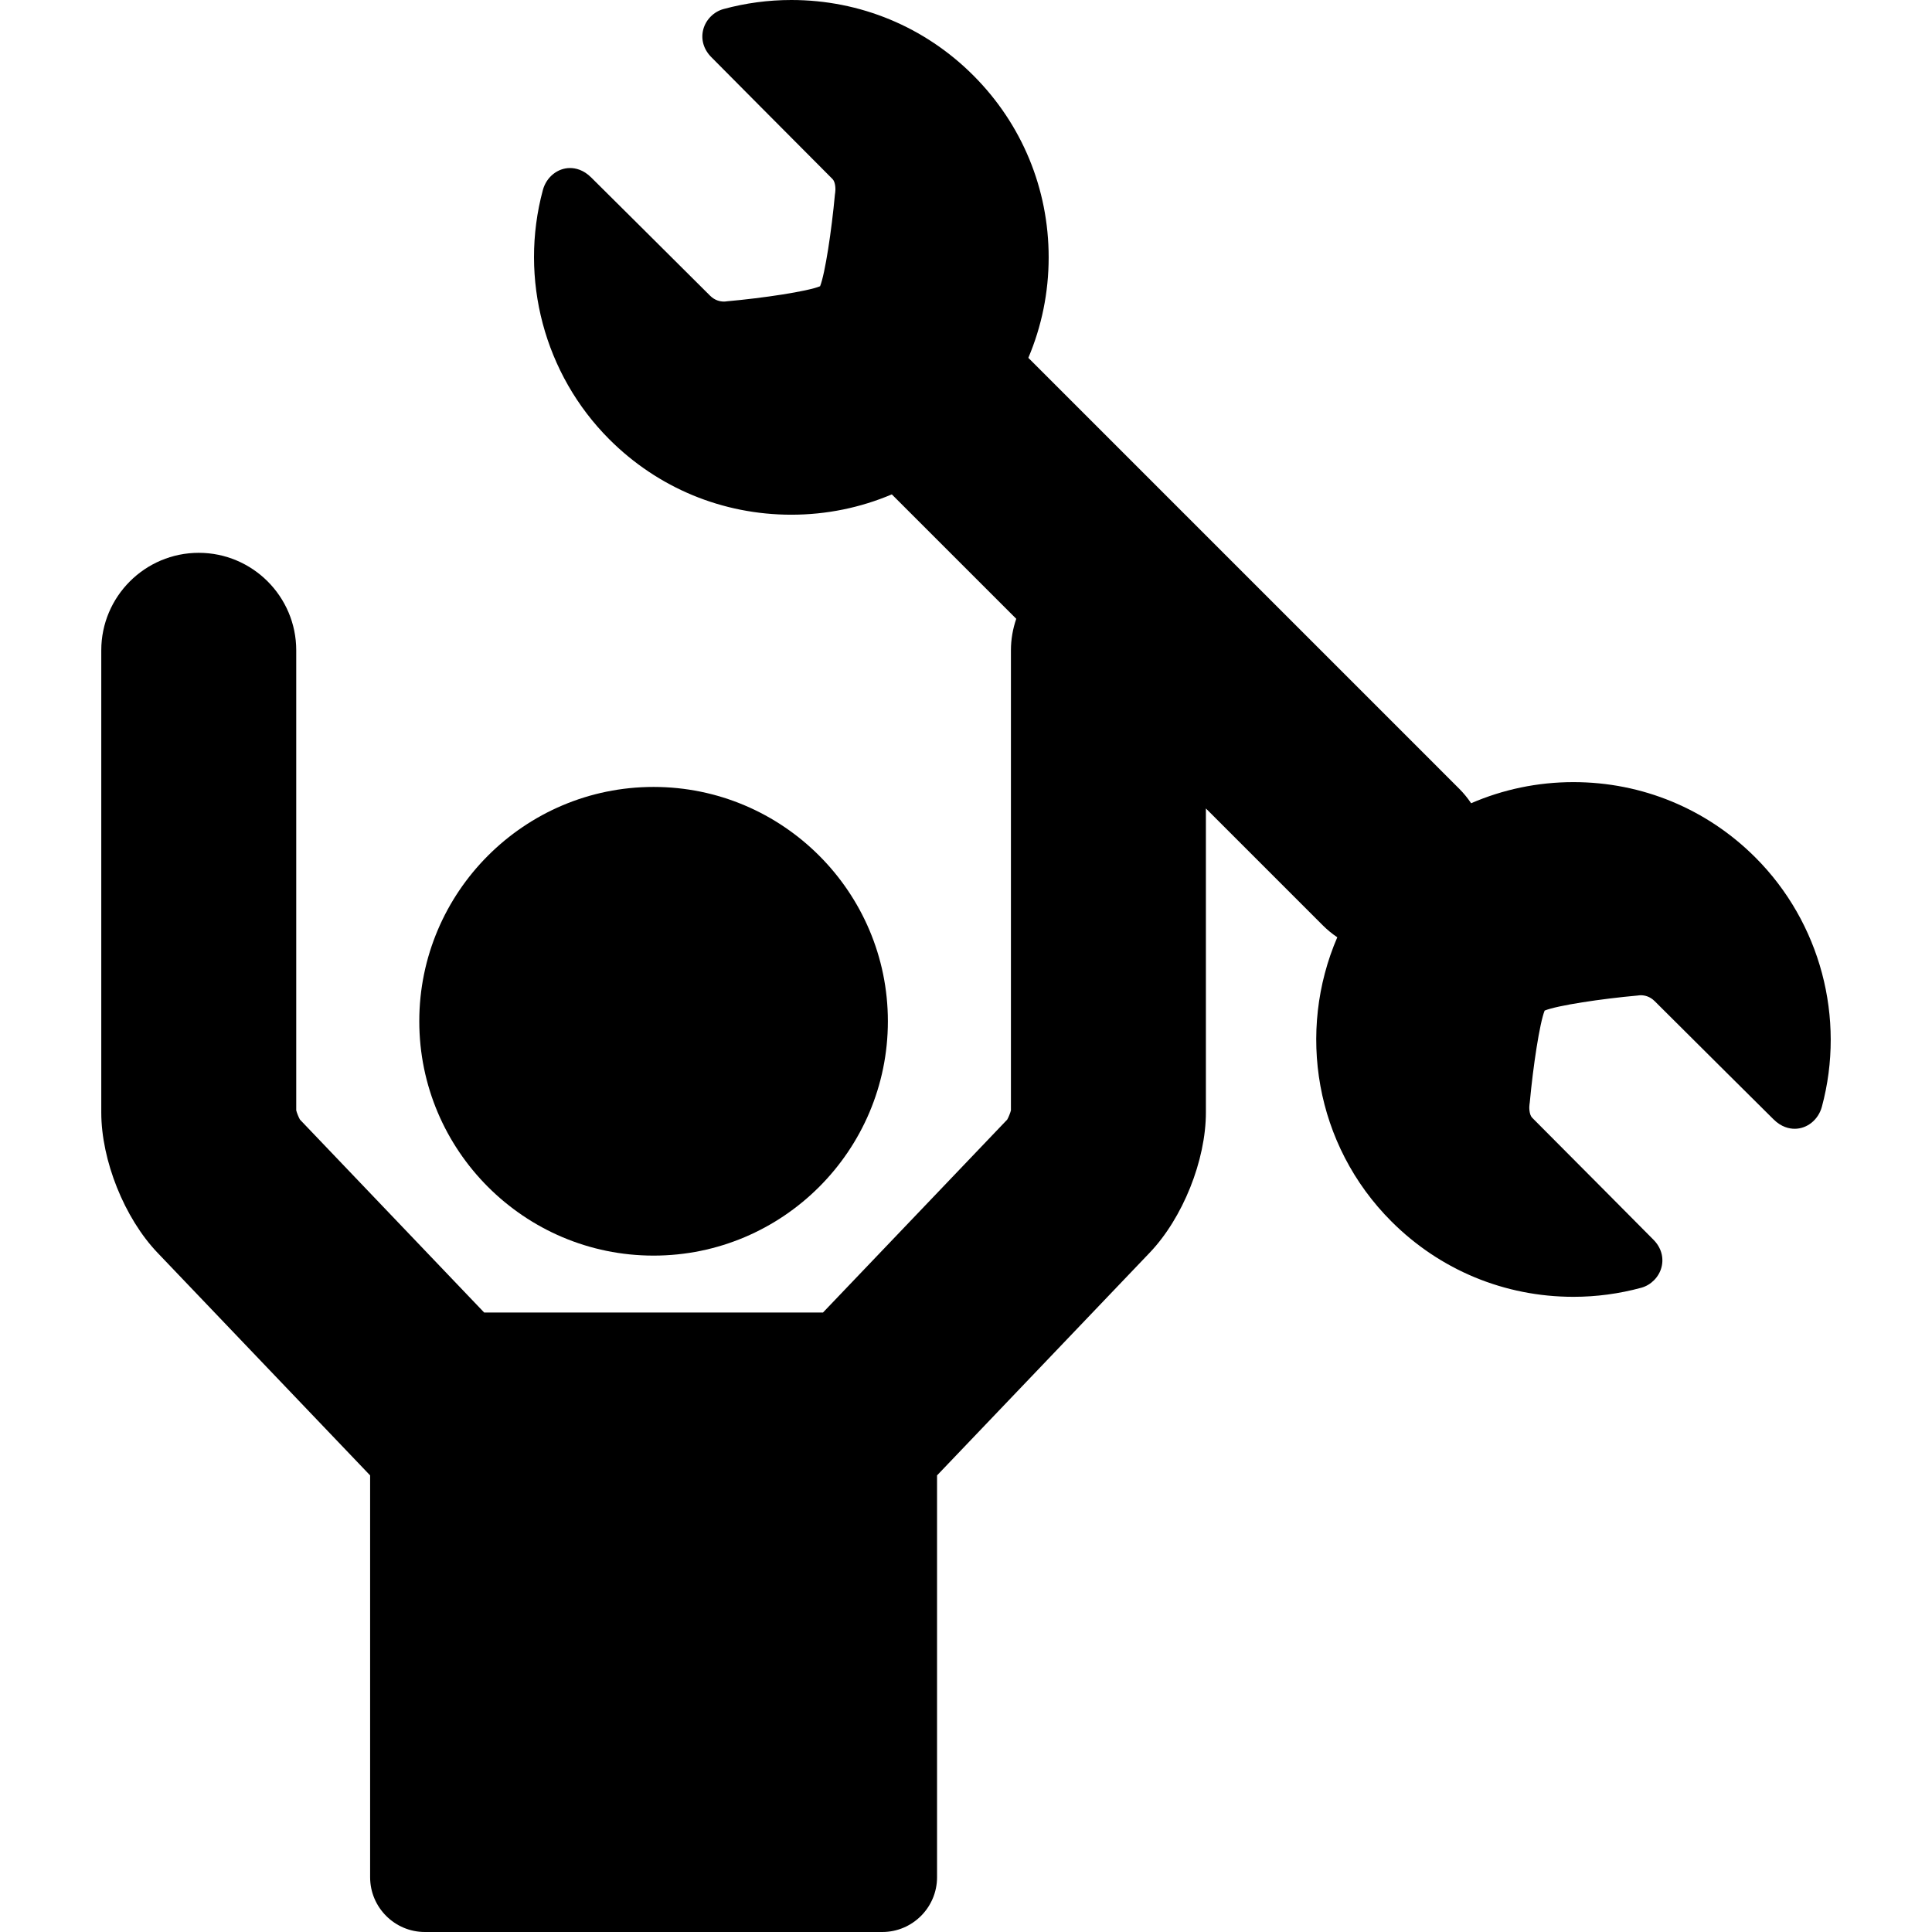 <?xml version="1.0" encoding="iso-8859-1"?>
<!-- Generator: Adobe Illustrator 17.1.0, SVG Export Plug-In . SVG Version: 6.00 Build 0)  -->
<!DOCTYPE svg PUBLIC "-//W3C//DTD SVG 1.1//EN" "http://www.w3.org/Graphics/SVG/1.1/DTD/svg11.dtd">
<svg version="1.1" id="Capa_1" xmlns="http://www.w3.org/2000/svg" xmlns:xlink="http://www.w3.org/1999/xlink" x="0px" y="0px"
	 viewBox="0 0 262.421 262.421" style="enable-background:new 0 0 262.421 262.421;" xml:space="preserve">
<g>
	<path d="M238.435,116.472c-6.603-6.602-15.381-10.238-24.719-10.238c-4.861,0-9.566,0.994-13.896,2.87
		c-0.465-0.692-0.999-1.353-1.61-1.964l-58.532-58.533c1.807-4.262,2.761-8.883,2.761-13.651c0-9.337-3.637-18.115-10.24-24.718
		C125.597,3.636,116.82,0,107.484,0c-3.116,0-6.217,0.414-9.221,1.232c-1.314,0.359-2.388,1.442-2.737,2.759
		c-0.357,1.347,0.046,2.727,1.099,3.778c0,0,12.327,12.422,16.453,16.548c0.43,0.431,0.428,1.461,0.367,1.831l-0.039,0.272
		c-0.445,4.853-1.332,10.748-2.015,12.46c-1.727,0.706-7.717,1.604-12.649,2.045l-0.208,0.027c-0.037,0.005-0.106,0.01-0.198,0.01
		c-0.497,0-1.229-0.14-1.893-0.805c-4.293-4.291-16.135-16.044-16.134-16.044c-1.063-1.065-2.155-1.289-2.883-1.289
		c-1.691,0-3.206,1.222-3.686,2.978c-3.259,12.067,0.198,25.047,9.023,33.872c6.602,6.603,15.381,10.239,24.719,10.239
		c4.77,0,9.391-0.954,13.653-2.762l16.901,16.9c-0.46,1.345-0.723,2.78-0.723,4.278v62.491c-0.075,0.323-0.33,0.958-0.504,1.254
		l-25.023,26.204H65.765l-25.023-26.205c-0.174-0.294-0.429-0.928-0.505-1.254V88.33c0-7.301-5.94-13.241-13.241-13.241
		c-7.301,0-13.24,5.94-13.24,13.241v62.767c0,6.514,3.141,14.352,7.638,19.06l28.879,30.243v54.578c0,4.105,3.338,7.443,7.442,7.443
		h62.121c4.104,0,7.442-3.339,7.442-7.443V200.4l28.881-30.244c4.496-4.71,7.636-12.548,7.636-19.06v-41.285l15.869,15.869
		c0.612,0.613,1.275,1.156,1.979,1.629c-5.508,12.771-3.063,28.18,7.354,38.598c6.601,6.602,15.378,10.237,24.716,10.238h0.001
		c3.116,0,6.217-0.415,9.226-1.234c1.315-0.362,2.388-1.448,2.735-2.765c0.354-1.345-0.051-2.723-1.102-3.77
		c0,0-12.326-12.422-16.453-16.549c-0.431-0.43-0.429-1.462-0.368-1.833l0.038-0.271c0.445-4.852,1.333-10.747,2.016-12.457
		c1.725-0.706,7.718-1.605,12.652-2.047l0.208-0.027c0.036-0.005,0.105-0.01,0.196-0.01c0.498,0,1.229,0.14,1.895,0.806
		c4.293,4.292,16.136,16.046,16.135,16.045c1.063,1.064,2.153,1.286,2.88,1.286c1.692,0,3.207-1.222,3.687-2.977
		C250.718,138.277,247.261,125.299,238.435,116.472z"/>
	<path d="M88.771,170.548c17.55,0,31.829-14.279,31.829-31.83s-14.278-31.83-31.829-31.83c-17.545,0-31.82,14.279-31.82,31.83
		S71.226,170.548,88.771,170.548z"/>
</g>
<g>
</g>
<g>
</g>
<g>
</g>
<g>
</g>
<g>
</g>
<g>
</g>
<g>
</g>
<g>
</g>
<g>
</g>
<g>
</g>
<g>
</g>
<g>
</g>
<g>
</g>
<g>
</g>
<g>
</g>
</svg>

